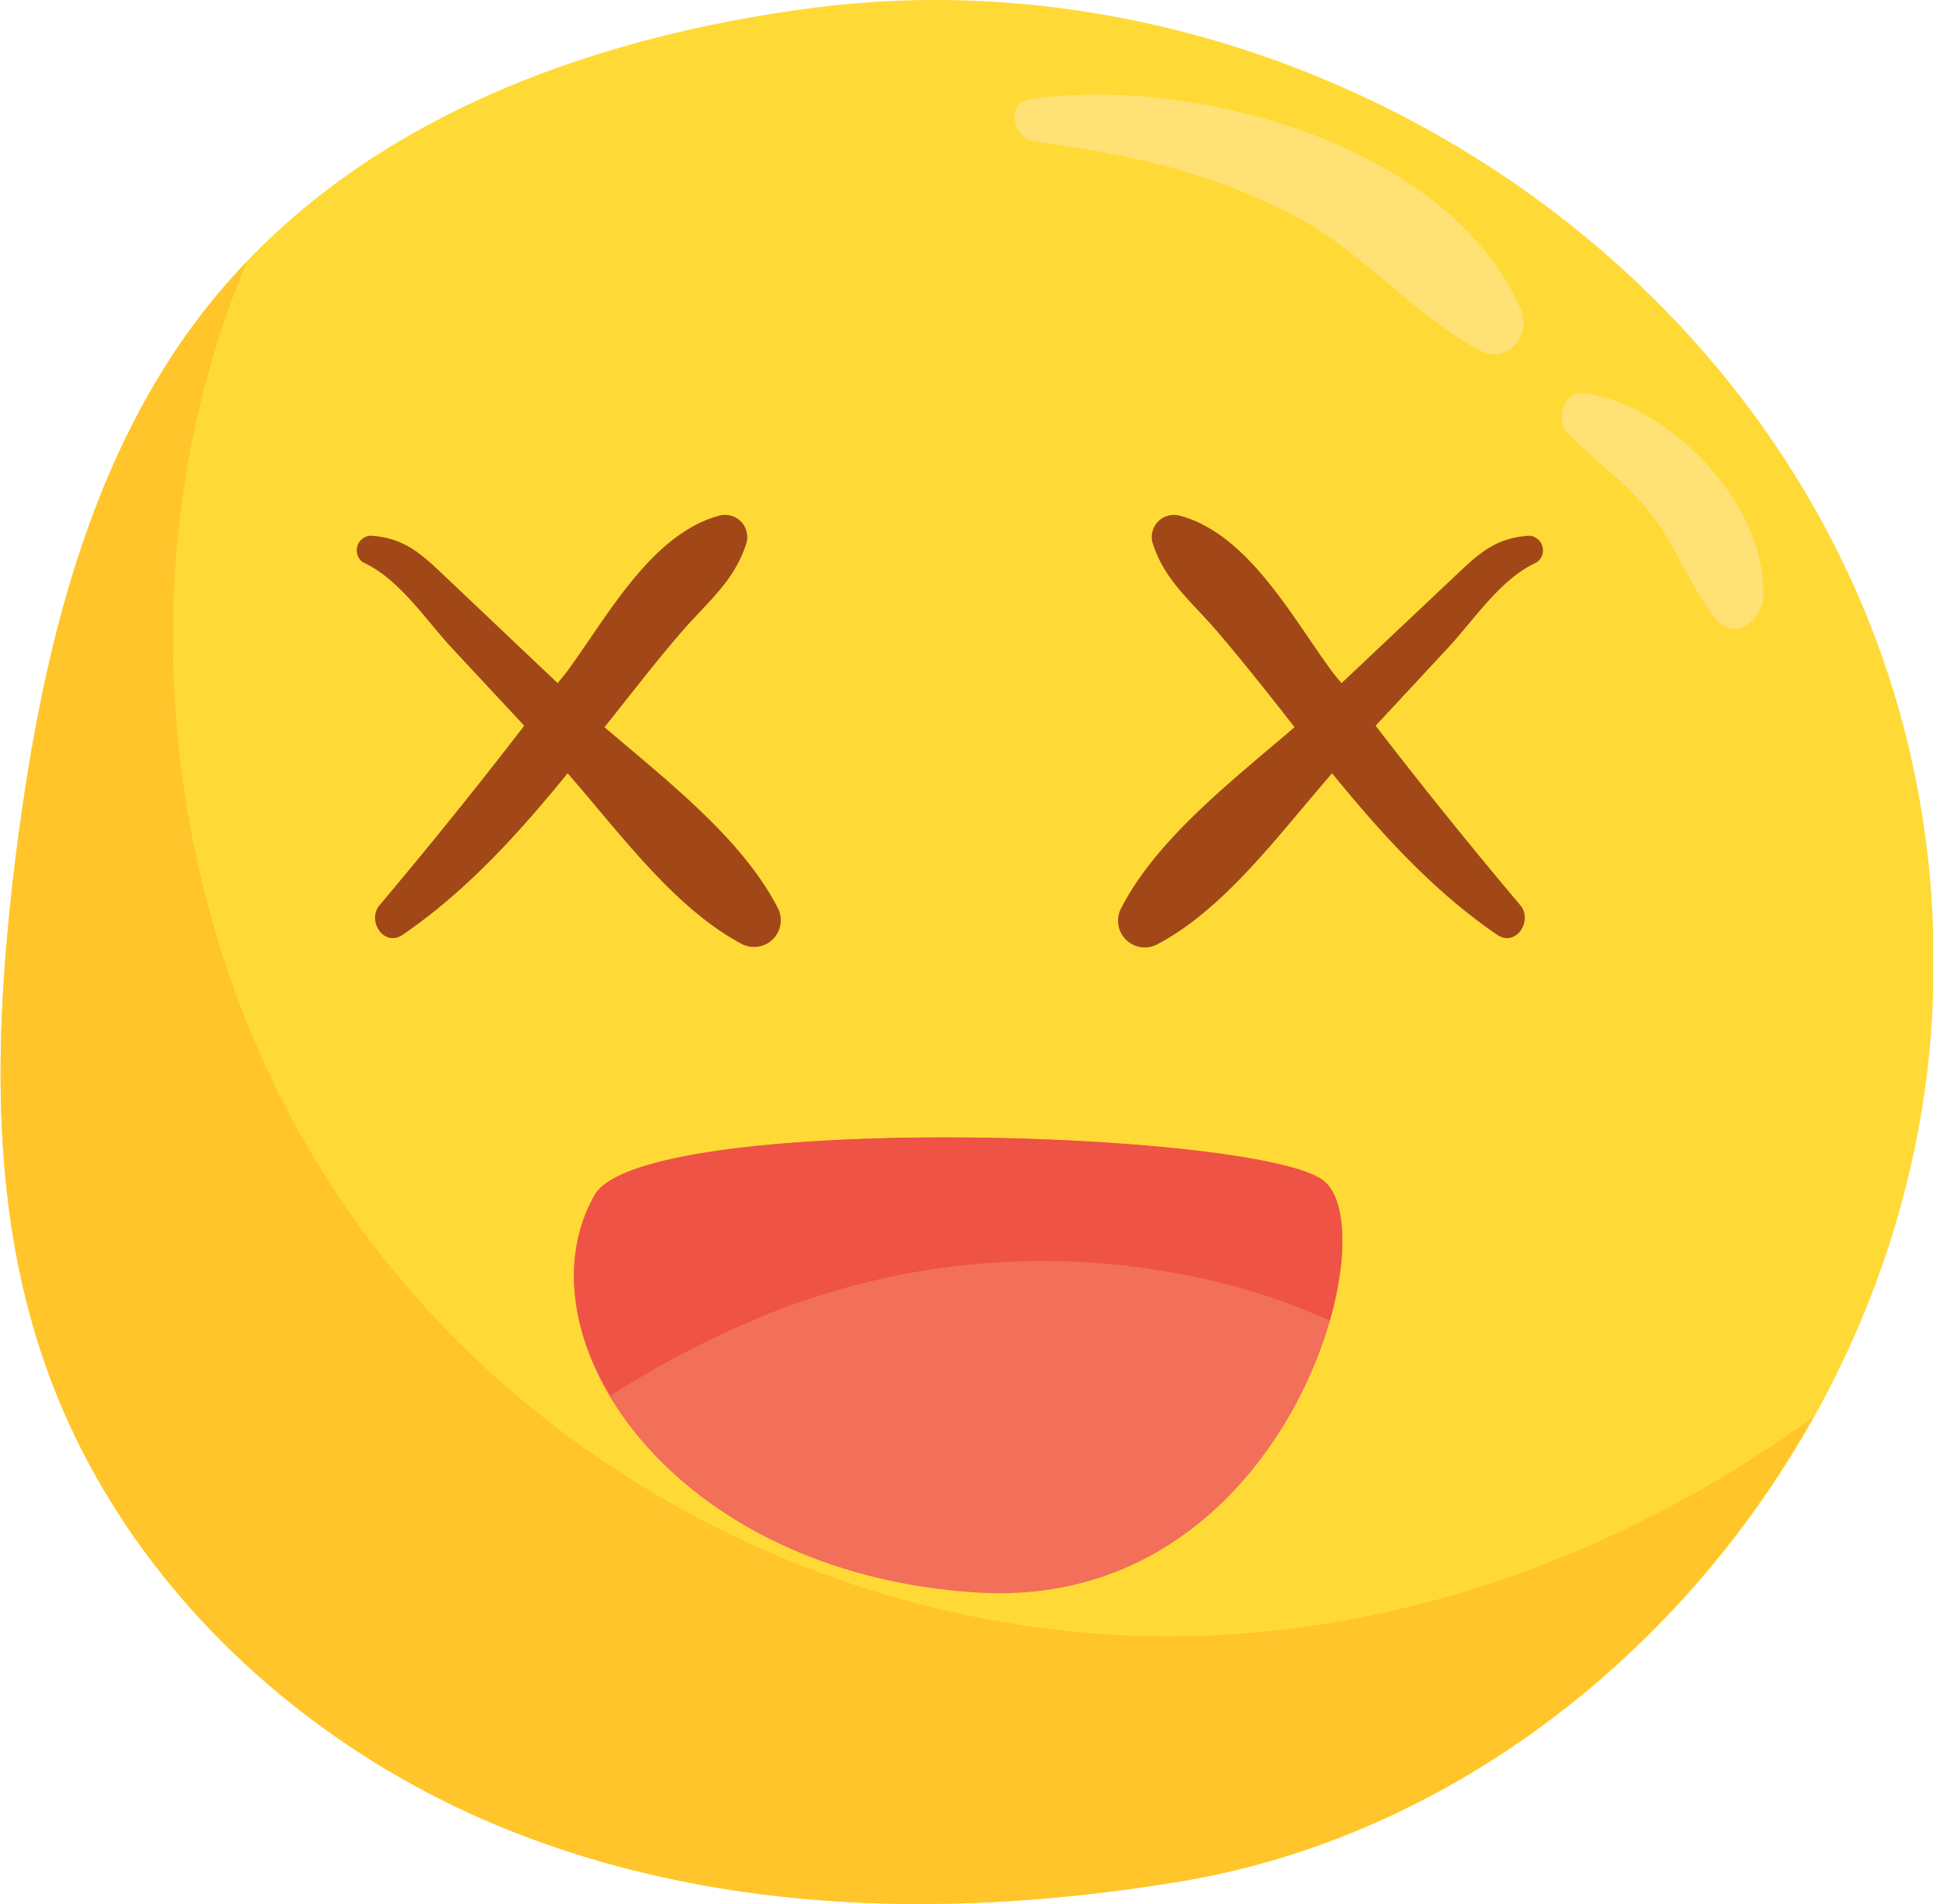 <svg xmlns="http://www.w3.org/2000/svg" viewBox="0 0 144.66 142.46"><defs><style>.cls-1{fill:#ffda36;}.cls-2{fill:#ffe175;}.cls-3{fill:#ffc52b;}.cls-4{fill:#a24818;}.cls-5{fill:#f26f59;}.cls-6{fill:#ef5345;}</style></defs><title>자산 36</title><g id="레이어_2" data-name="레이어 2"><g id="Object"><path class="cls-1" d="M15,23.62c-8.64,11.28-12,26-13.82,40.44-1.5,12.09-2,24.64,1.61,36.22C8.06,117.39,22.05,130.51,38,136.9s33.52,6.66,50.32,3.88c29.86-4.93,54.67-33,56.3-65.17C147,28.35,102.88-4.77,61.06.56,43.76,2.77,25.94,9.28,15,23.62Z"/><path class="cls-2" d="M113.75,23C108.18,10.58,88.77,5.6,77,7.45c-1.83.29-1.12,2.93.4,3.13,6.91.92,13,2.22,19.33,5.48,5.17,2.67,8.91,7.4,14,10.15C112.77,27.33,114.71,25.12,113.75,23Z"/><path class="cls-2" d="M118.51,29.42c-1.48-.18-2.17,2-1.18,3,2,2.05,4.32,3.61,6.14,5.92,1.94,2.47,3,5.5,4.95,8,1.25,1.6,3.39.16,3.51-1.54C132.41,37.83,124.83,30.16,118.51,29.42Z"/><path class="cls-3" d="M88.27,140.78c19.78-3.27,37.33-16.7,47.41-34.73-13.21,9.56-28.7,15.51-44.66,16.3-25.41,1.26-51.46-11.21-66-33.3-13.18-20-15.91-47.4-6.52-69.49A49,49,0,0,0,15,23.62c-8.64,11.28-12,26-13.82,40.44-1.5,12.09-2,24.64,1.61,36.22C8.06,117.39,22.05,130.51,38,136.9S71.47,143.56,88.27,140.78Z"/><path class="cls-4" d="M58.24,68c-2.63-5.18-8.24-9.52-13-13.59C47.17,52,49,49.6,51,47.29s4-3.84,4.88-6.72a1.66,1.66,0,0,0-2-2c-5.08,1.32-8.4,7.51-11.35,11.54-.26.36-.54.69-.8,1L33.17,43c-1.81-1.72-3-2.75-5.45-2.92a1.1,1.1,0,0,0-.55,2c2.69,1.21,4.69,4.3,6.65,6.41l5.41,5.81c-3.5,4.55-7.09,9-10.81,13.41-1,1.15.3,3.2,1.72,2.23,4.78-3.27,8.69-7.6,12.34-12.08,3.92,4.48,8,10.12,13.07,12.79A2,2,0,0,0,58.24,68Z"/><path class="cls-4" d="M83.88,68c2.64-5.18,8.25-9.52,13-13.59C95,52,93.1,49.6,91.13,47.29s-4-3.84-4.89-6.72a1.66,1.66,0,0,1,2-2c5.09,1.32,8.4,7.51,11.35,11.54.26.36.54.69.81,1L109,43c1.81-1.72,3-2.75,5.45-2.92a1.1,1.1,0,0,1,.55,2c-2.69,1.21-4.69,4.3-6.65,6.41l-5.4,5.81c3.5,4.55,7.09,9,10.81,13.41,1,1.15-.3,3.2-1.72,2.23-4.79-3.27-8.7-7.6-12.35-12.08-3.91,4.48-8,10.12-13.07,12.79A2,2,0,0,1,83.88,68Z"/><path class="cls-5" d="M44.49,89.43c3.56-6.27,49.66-4.9,54.56-1.05s-2.8,32.18-25.88,30.78S38.55,99.92,44.49,89.43Z"/><path class="cls-6" d="M44.49,89.43c-2.45,4.33-1.89,9.89,1.19,15a72.79,72.79,0,0,1,12.26-6.3,55.3,55.3,0,0,1,35.25-1.66,49.42,49.42,0,0,1,6.32,2.34c1.42-4.92,1.23-9.15-.46-10.48C94.15,84.53,48.05,83.16,44.49,89.43Z"/></g></g></svg>